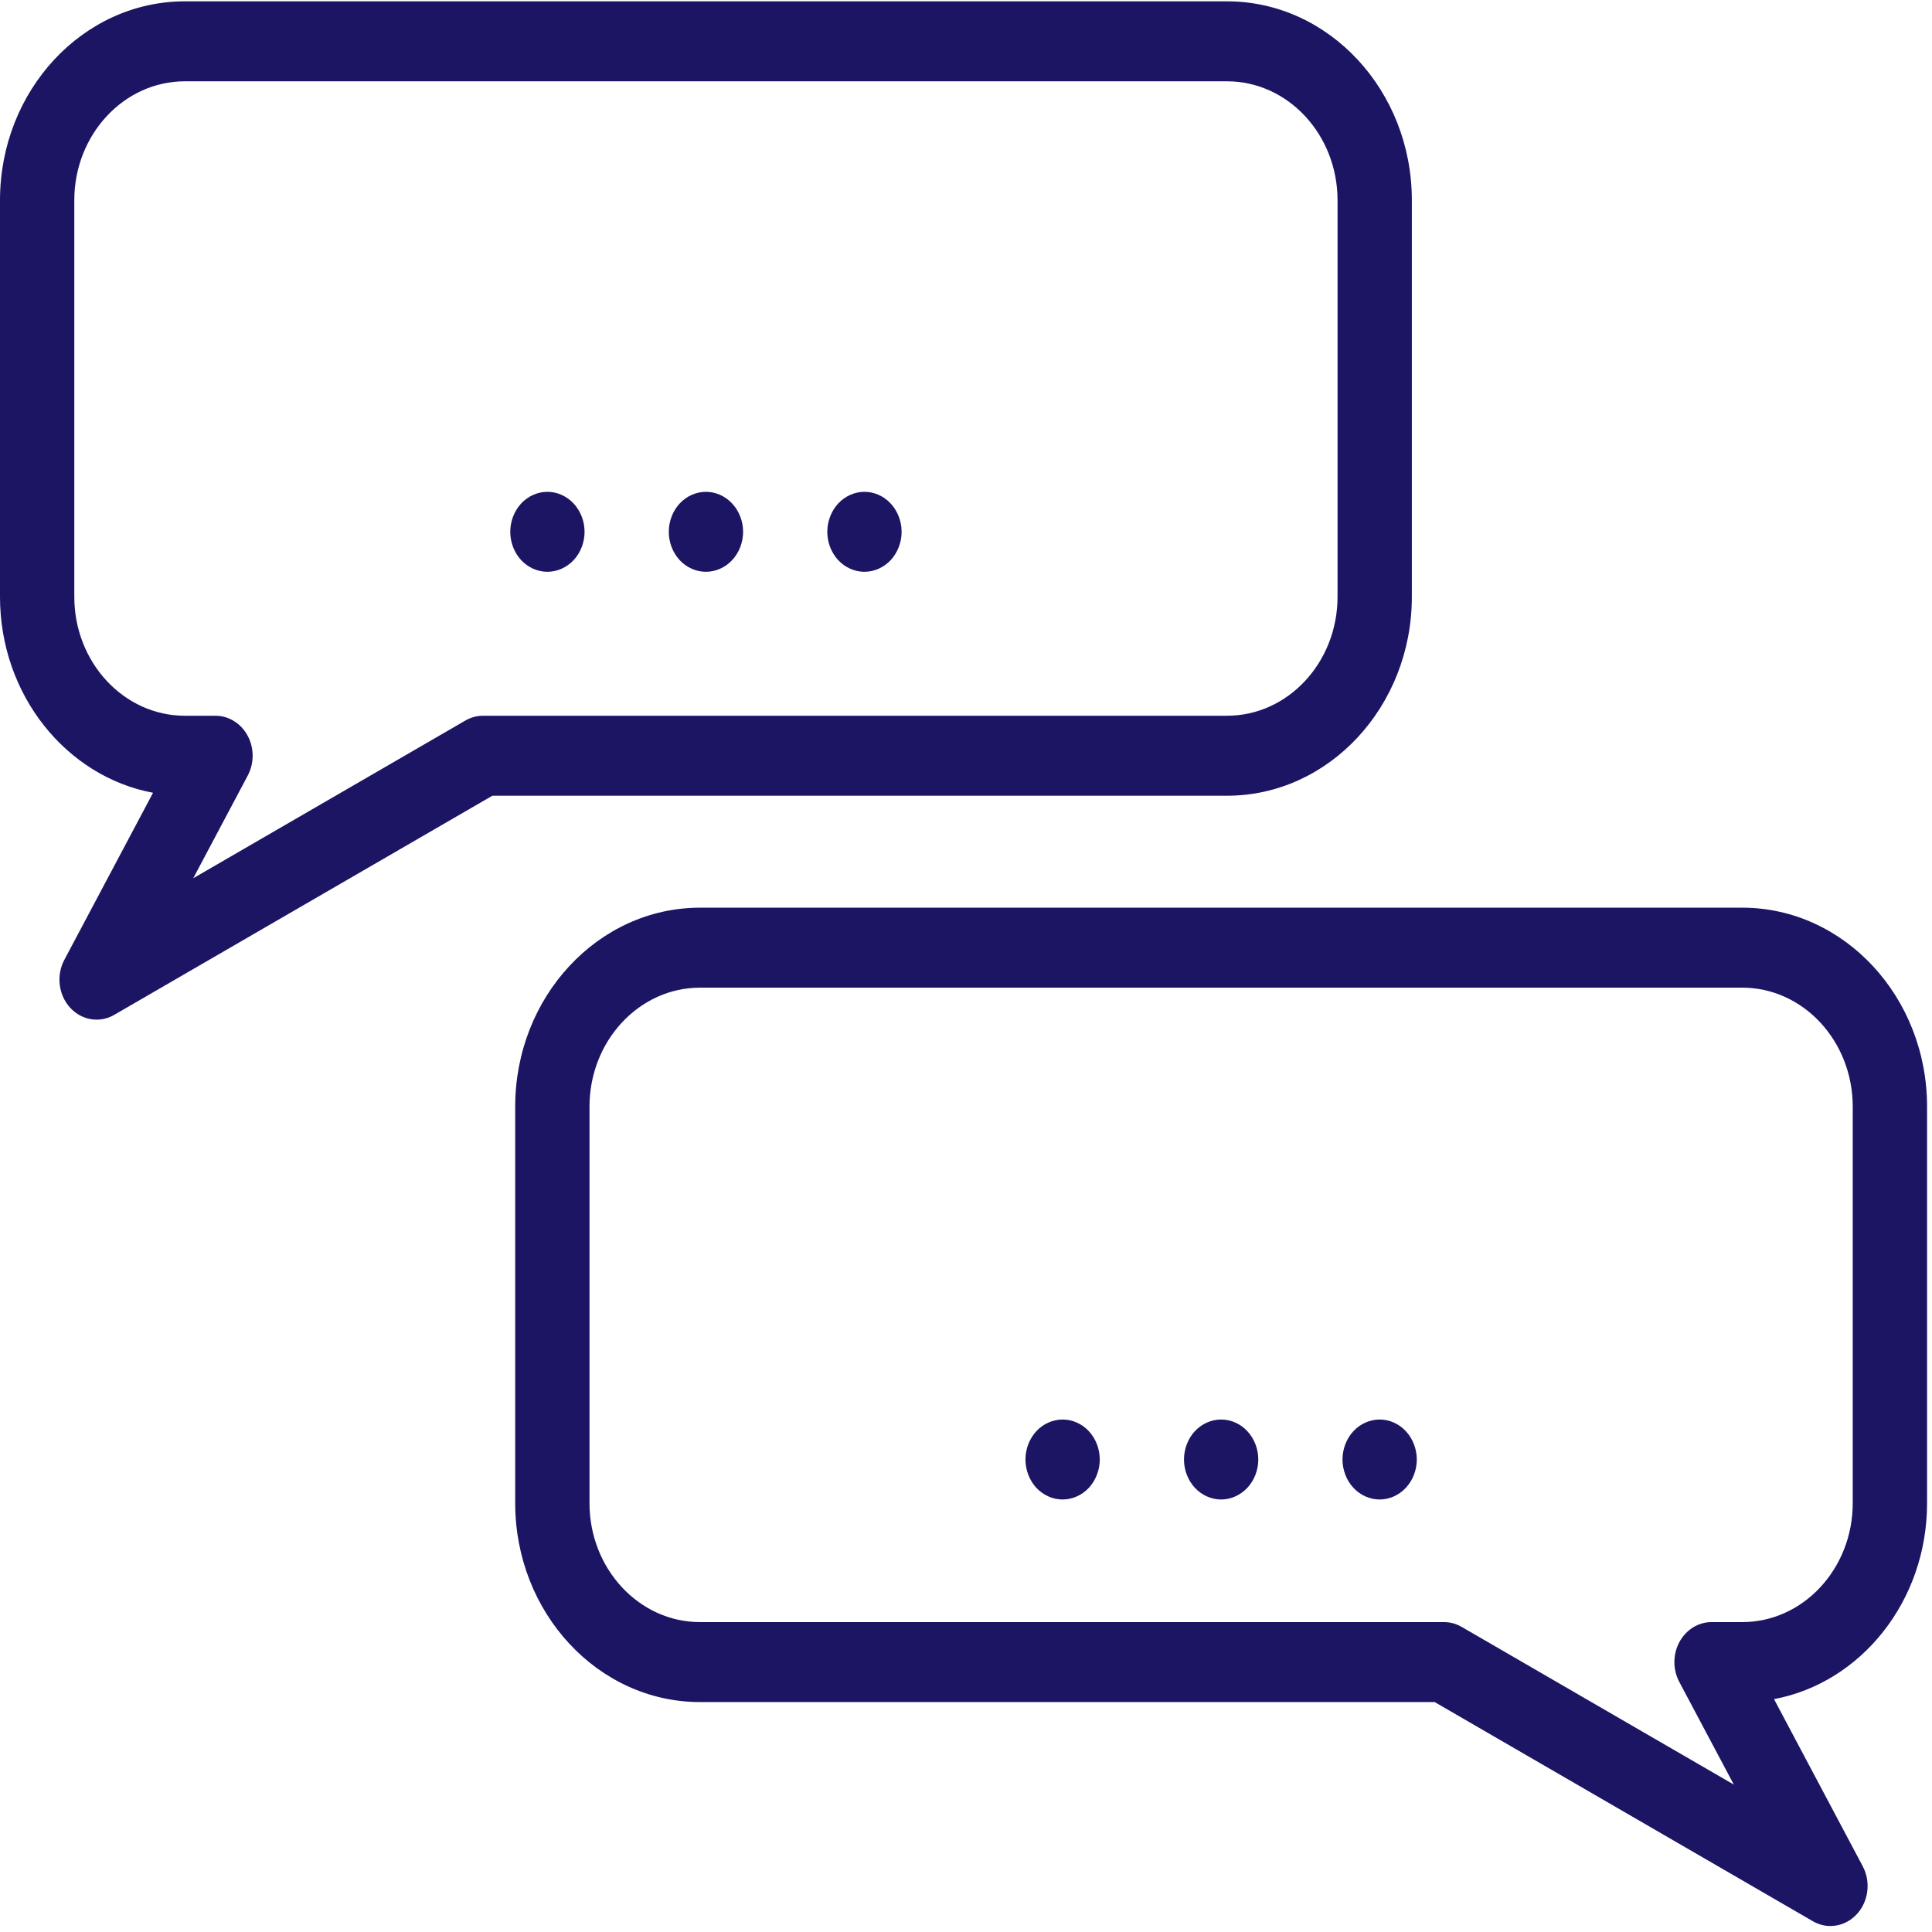 <svg xmlns="http://www.w3.org/2000/svg" width="200" height="200" viewBox="0 0 200 200">
  <g fill="#1B1564" fill-rule="evenodd">
    <path d="M146.154,61.781 L146.154,20.73 C146.154,9.376 137.57,0.138 127.021,0.138 L19.133,0.138 C8.584,0.138 0,9.376 0,20.73 L0,61.783 C0,71.93 6.853,80.386 15.843,82.068 L6.661,99.361 C5.809,100.964 6.05,102.98 7.247,104.304 C7.99,105.123 8.989,105.554 10.001,105.554 C10.622,105.554 11.251,105.392 11.824,105.058 L50.969,82.373 L127.021,82.373 C137.57,82.373 146.154,73.135 146.154,61.781 Z M50,74.094 C49.364,74.094 48.738,74.264 48.177,74.59 L20.004,90.915 L25.646,80.287 C26.327,79.007 26.322,77.433 25.633,76.155 C24.945,74.881 23.678,74.094 22.308,74.094 L19.133,74.094 C12.826,74.094 7.692,68.572 7.692,61.781 L7.692,20.73 C7.692,13.941 12.826,8.417 19.133,8.417 L127.021,8.417 C133.328,8.417 138.462,13.941 138.462,20.73 L138.462,61.783 C138.462,68.572 133.328,74.094 127.021,74.094 L50,74.094 Z"/>
    <path d="M180.354 93.963L72.466 93.963C61.917 93.963 53.333 103.202 53.333 114.555L53.333 155.609C53.333 166.96 61.917 176.198 72.466 176.198L148.518 176.198 187.665 198.884C188.238 199.218 188.865 199.38 189.486 199.38 190.5 199.38 191.499 198.949 192.242 198.129 193.44 196.806 193.68 194.79 192.826 193.187L183.646 175.894C192.633 174.212 199.489 165.755 199.489 155.609L199.489 114.555C199.487 103.202 190.905 93.963 180.354 93.963zM191.794 155.607C191.794 162.397 186.663 167.919 180.354 167.919L177.178 167.919C175.809 167.919 174.542 168.706 173.853 169.981 173.165 171.258 173.16 172.832 173.84 174.112L179.485 184.741 151.31 168.415C150.751 168.089 150.125 167.919 149.487 167.919L72.466 167.919C66.158 167.919 61.025 162.397 61.025 155.607L61.025 114.555C61.025 107.767 66.158 102.242 72.466 102.242L180.356 102.242C186.663 102.242 191.794 107.767 191.794 114.555L191.794 155.607zM56.668 50.913C55.654 50.913 54.662 51.354 53.944 52.128 53.233 52.896 52.822 53.966 52.822 55.052 52.822 56.146 53.233 57.211 53.944 57.979 54.662 58.752 55.651 59.191 56.668 59.191 57.678 59.191 58.669 58.752 59.385 57.979 60.104 57.211 60.514 56.146 60.514 55.052 60.514 53.966 60.104 52.896 59.385 52.128 58.669 51.354 57.678 50.913 56.668 50.913zM73.079 50.913C72.063 50.913 71.074 51.354 70.355 52.128 69.642 52.896 69.233 53.966 69.233 55.052 69.233 56.141 69.642 57.211 70.355 57.979 71.074 58.752 72.063 59.191 73.079 59.191 74.088 59.191 75.083 58.752 75.796 57.979 76.515 57.211 76.926 56.141 76.926 55.052 76.926 53.966 76.515 52.896 75.796 52.128 75.083 51.354 74.088 50.913 73.079 50.913zM89.488 50.913C88.474 50.913 87.483 51.354 86.766 52.128 86.053 52.896 85.642 53.966 85.642 55.052 85.642 56.146 86.053 57.211 86.766 57.979 87.483 58.752 88.474 59.191 89.488 59.191 90.5 59.191 91.489 58.752 92.208 57.979 92.924 57.211 93.335 56.141 93.335 55.052 93.335 53.966 92.924 52.901 92.208 52.128 91.489 51.354 90.5 50.913 89.488 50.913z"/>
    <path d="M110.001 146.948C108.987 146.948 107.996 147.387 107.279 148.161 106.565 148.934 106.155 149.999 106.155 151.087 106.155 152.173 106.565 153.243 107.279 154.017 107.996 154.784 108.987 155.227 110.001 155.227 111.013 155.227 112.002 154.784 112.721 154.017 113.437 153.243 113.847 152.173 113.847 151.087 113.847 149.999 113.437 148.929 112.721 148.161 112.006 147.387 111.013 146.948 110.001 146.948zM126.412 146.948C125.396 146.948 124.406 147.387 123.688 148.161 122.974 148.929 122.566 149.999 122.566 151.087 122.566 152.179 122.977 153.243 123.688 154.011 124.406 154.784 125.396 155.227 126.412 155.227 127.421 155.227 128.41 154.784 129.129 154.011 129.847 153.243 130.258 152.173 130.258 151.087 130.258 149.999 129.847 148.934 129.129 148.161 128.418 147.387 127.421 146.948 126.412 146.948zM142.821 146.948C141.807 146.948 140.818 147.387 140.099 148.161 139.385 148.929 138.975 149.999 138.975 151.087 138.975 152.173 139.385 153.243 140.099 154.011 140.815 154.784 141.807 155.227 142.821 155.227 143.833 155.227 144.822 154.784 145.54 154.011 146.254 153.243 146.667 152.179 146.667 151.087 146.667 149.999 146.251 148.929 145.54 148.161 144.822 147.387 143.833 146.948 142.821 146.948z"/>
  </g>
</svg>
